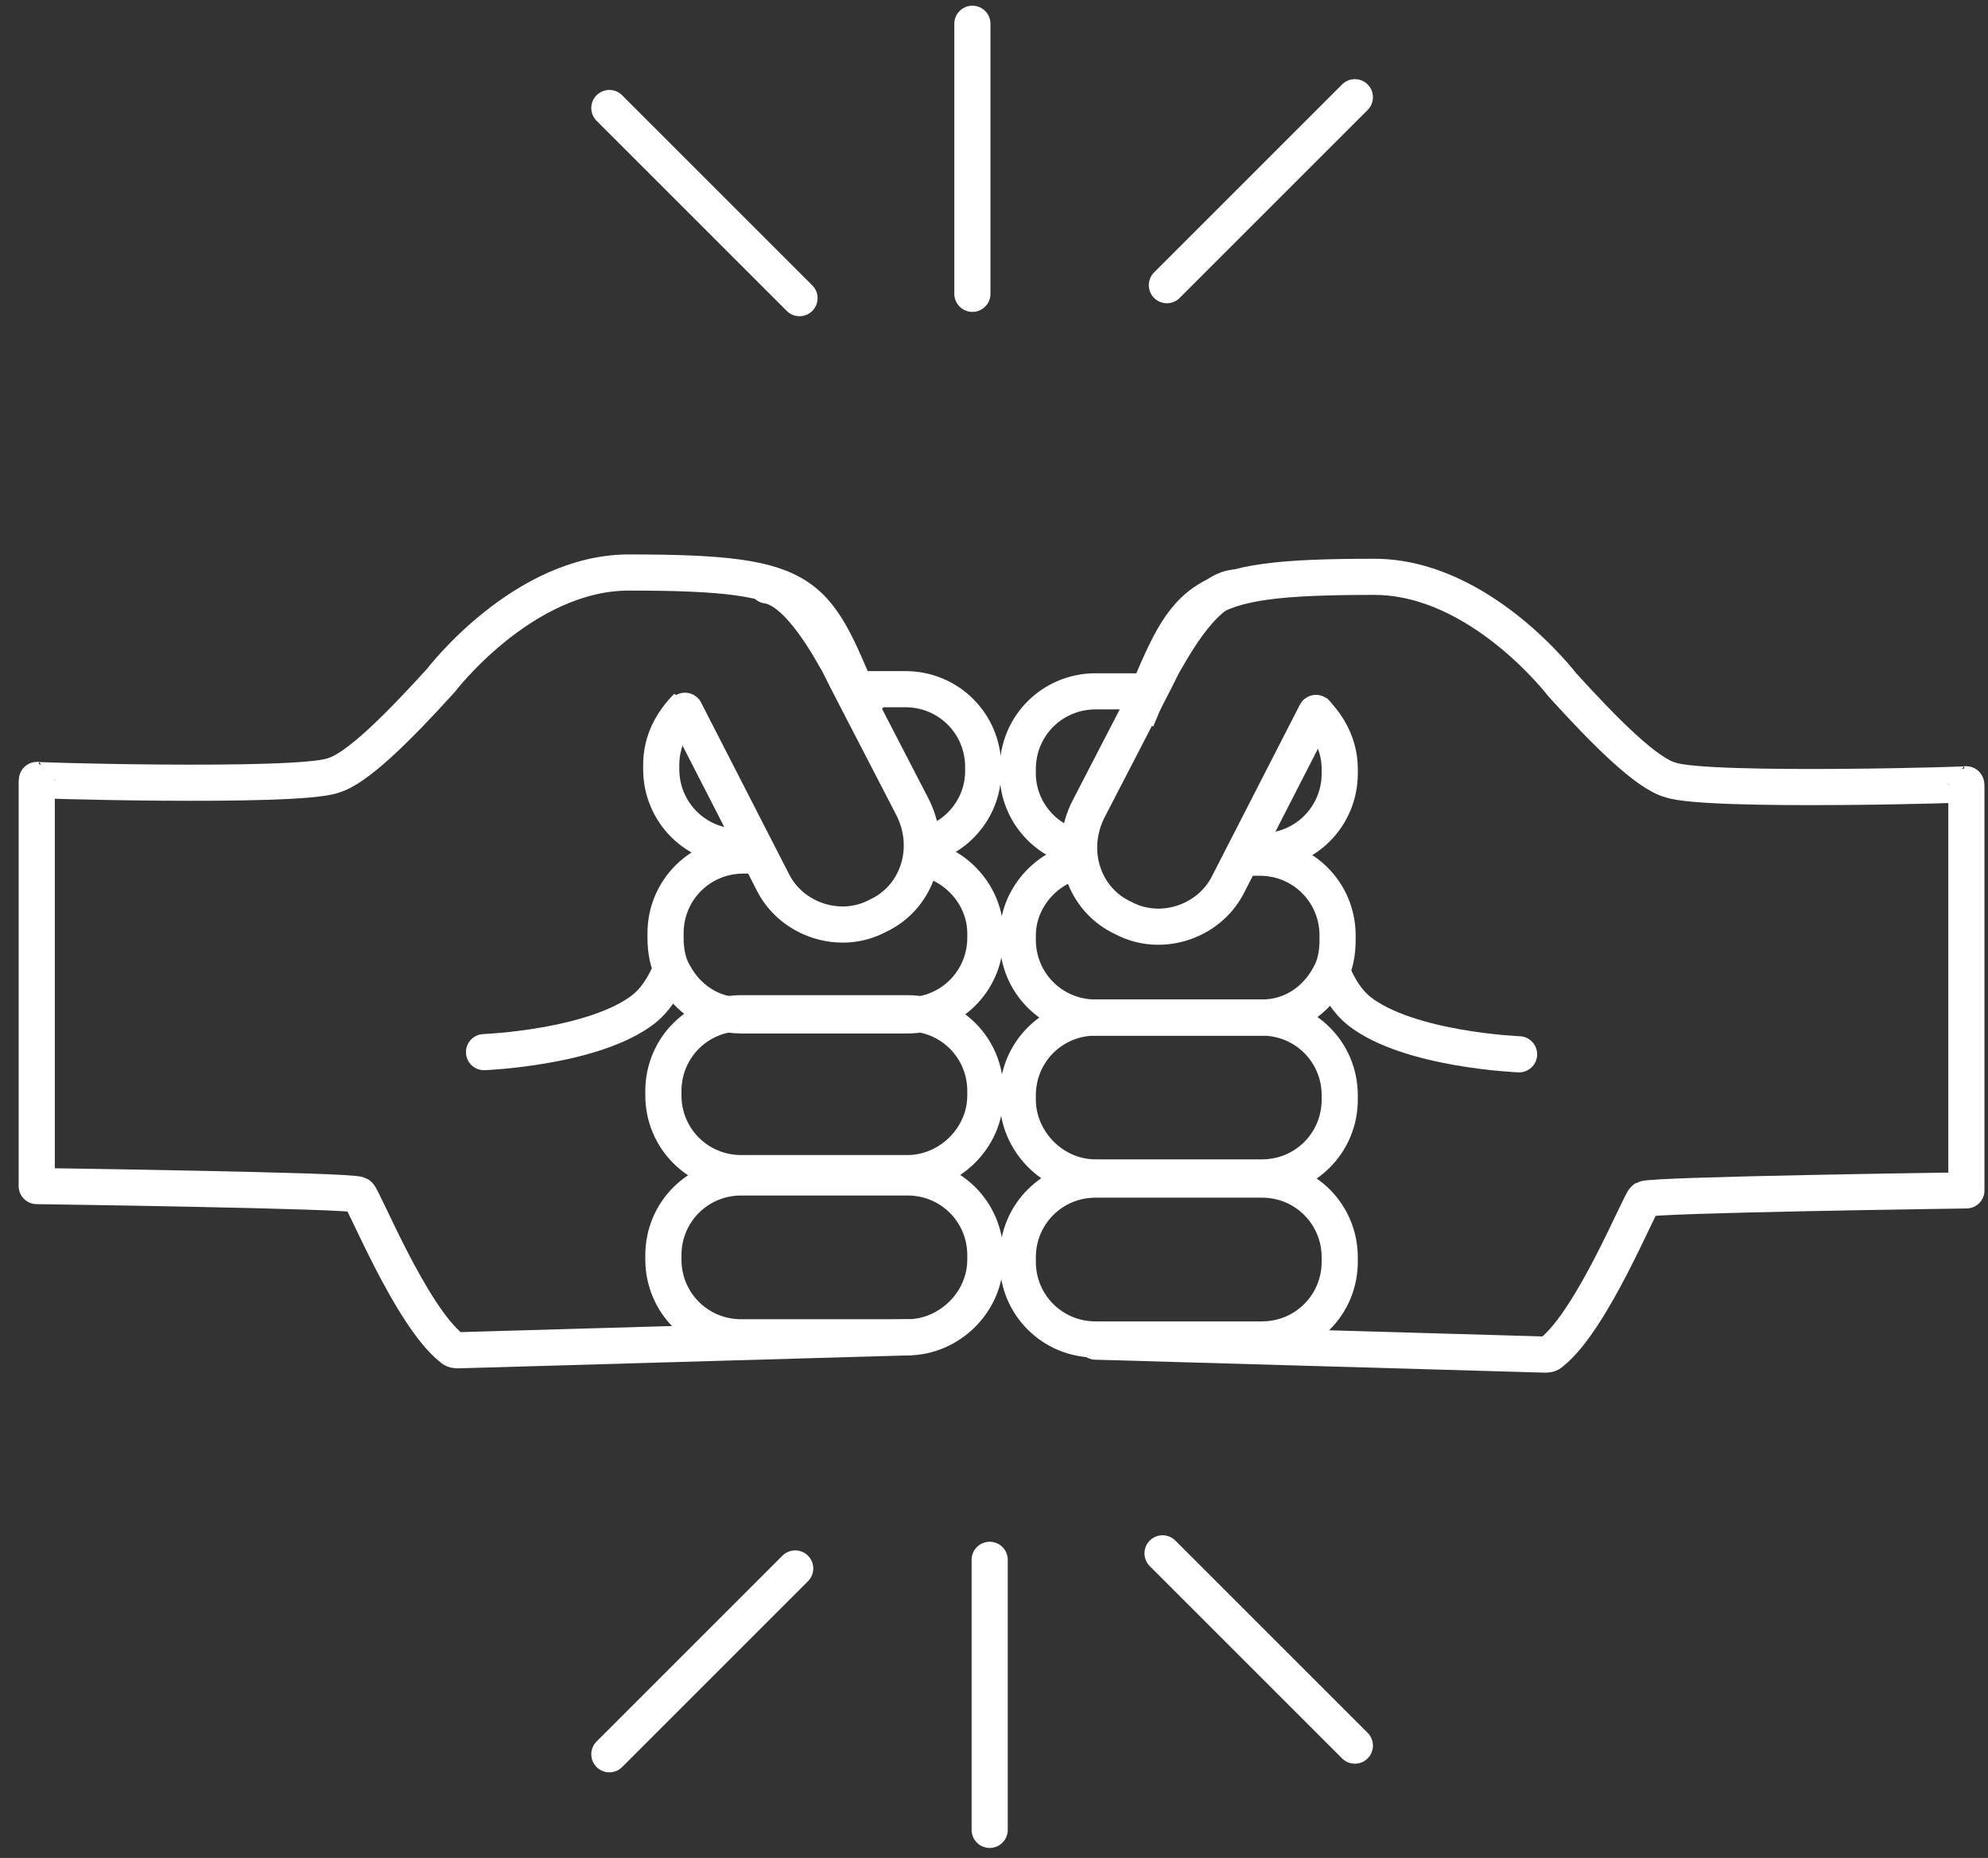 <svg width="92" height="86" viewBox="0 0 92 86" fill="none" xmlns="http://www.w3.org/2000/svg">
<rect x="0" y="0" width="92" height="86" fill="#333333" stroke="none"/>
<path d="M62.7 80.8L53.8 71.9" stroke="white" stroke-width="1.673" stroke-miterlimit="10" stroke-linecap="round" stroke-linejoin="round"/>
<path d="M45.8 84.7V72.2" stroke="white" stroke-width="1.673" stroke-miterlimit="10" stroke-linecap="round" stroke-linejoin="round"/>
<path d="M36.8 72.6L28.2 81.2" stroke="white" stroke-width="1.673" stroke-miterlimit="10" stroke-linecap="round" stroke-linejoin="round"/>
<path d="M28.2 5L37 13.8" stroke="white" stroke-width="1.673" stroke-miterlimit="10" stroke-linecap="round" stroke-linejoin="round"/>
<path d="M45 1.1V13.6" stroke="white" stroke-width="1.673" stroke-miterlimit="10" stroke-linecap="round" stroke-linejoin="round"/>
<path d="M54 13.2L62.7 4.5" stroke="white" stroke-width="1.673" stroke-miterlimit="10" stroke-linecap="round" stroke-linejoin="round"/>
<path d="M40.1 33.1C37.7 27.4 37.8 26.5 29.1 26.5C24.2 26.5 20.4 31.5 20.4 31.5C18.4 33.7 16.5 35.6 15.4 35.9C13.7 36.5 0.5 36.1 1.8 36.1" stroke="white" stroke-width="1.673" stroke-miterlimit="10"/>
<path d="M22.4 48.7C22.4 48.7 27.5 48.5 29.8 46.7C30.3 46.3 30.7 45.7 31 45" stroke="white" stroke-width="1.673" stroke-miterlimit="10" stroke-linecap="round" stroke-linejoin="round"/>
<path d="M35 39.2H34.2C32.2 39.2 30.6 37.6 30.6 35.6V35.4C30.6 34.3 31.1 33.4 31.8 32.7" stroke="white" stroke-width="1.673" stroke-miterlimit="10"/>
<path d="M39.5 31.9H41.9C43.9 31.9 45.5 33.5 45.5 35.5V35.7C45.5 37.3 44.4 38.7 42.9 39.1" stroke="white" stroke-width="1.673" stroke-miterlimit="10"/>
<path d="M42.6 39.7C44.3 40 45.6 41.5 45.6 43.2V43.4C45.6 45.4 44 47 42 47H34.3C32.9 47 31.8 46.2 31.2 45.1C30.9 44.6 30.8 44 30.8 43.4V43.2C30.8 41.2 32.4 39.6 34.4 39.6H35.2" stroke="white" stroke-width="1.673" stroke-miterlimit="10"/>
<path d="M42 54.3H34.3C32.3 54.3 30.7 52.7 30.7 50.7V50.5C30.7 48.5 32.3 46.9 34.3 46.9H42C44 46.9 45.6 48.5 45.6 50.5V50.7C45.6 52.7 43.9 54.3 42 54.3Z" stroke="white" stroke-width="1.673" stroke-miterlimit="10"/>
<path d="M42 61.9H34.3C32.3 61.9 30.7 60.3 30.7 58.3V58.1C30.7 56.1 32.3 54.5 34.3 54.5H42C44 54.5 45.6 56.1 45.6 58.1V58.3C45.6 60.3 43.9 61.9 42 61.9Z" stroke="white" stroke-width="1.673" stroke-miterlimit="10"/>
<path d="M35.5 27.1C37 27.3 38.5 30.2 38.8 30.7L39.2 31.5L42.2 37.3C43.2 39.2 42.5 41.4 40.8 42.3L40.6 42.4C38.9 43.3 36.7 42.6 35.8 40.9L31.7 32.9" stroke="white" stroke-width="1.673" stroke-miterlimit="10" stroke-linecap="round" stroke-linejoin="round"/>
<path d="M1.7 36.2V54.9C1.7 54.9 16.3 55.1 16.6 55.3C16.8 55.4 19 60.9 20.9 62.4C21 62.5 21.1 62.5 21.2 62.5L42 61.9" stroke="white" stroke-width="1.673" stroke-miterlimit="10" stroke-linecap="round" stroke-linejoin="round"/>
<path d="M52.6 33.3C55 27.6 54.9 26.7 63.6 26.7C68.5 26.7 72.3 31.7 72.3 31.7C74.3 33.9 76.2 35.8 77.3 36.1C79 36.7 92.2 36.3 90.9 36.3" stroke="white" stroke-width="1.673" stroke-miterlimit="10"/>
<path d="M70.3 48.8C70.3 48.8 65.2 48.6 62.9 46.8C62.4 46.4 62 45.8 61.7 45.1" stroke="white" stroke-width="1.673" stroke-miterlimit="10" stroke-linecap="round" stroke-linejoin="round"/>
<path d="M57.6 39.4H58.4C60.4 39.4 62 37.8 62 35.8V35.6C62 34.5 61.5 33.6 60.8 32.9" stroke="white" stroke-width="1.673" stroke-miterlimit="10"/>
<path d="M53.1 32H50.7C48.7 32 47.1 33.599 47.1 35.599V35.8C47.1 37.4 48.2 38.8 49.7 39.2" stroke="white" stroke-width="1.673" stroke-miterlimit="10"/>
<path d="M50.1 39.8C48.4 40.1 47.1 41.6 47.1 43.3V43.5C47.1 45.5 48.7 47.1 50.7 47.1H58.4C59.8 47.1 60.9 46.3 61.5 45.2C61.8 44.7 61.9 44.1 61.9 43.5V43.3C61.9 41.3 60.3 39.7 58.3 39.7H57.5" stroke="white" stroke-width="1.673" stroke-miterlimit="10"/>
<path d="M50.7 54.5H58.4C60.4 54.5 62 52.9 62 50.9V50.7C62 48.7 60.4 47.1 58.4 47.1H50.7C48.7 47.1 47.1 48.7 47.1 50.7V50.9C47.1 52.8 48.7 54.5 50.7 54.5Z" stroke="white" stroke-width="1.673" stroke-miterlimit="10"/>
<path d="M50.7 62H58.4C60.4 62 62 60.4 62 58.4V58.2C62 56.2 60.4 54.6 58.4 54.6H50.7C48.7 54.6 47.1 56.2 47.1 58.2V58.4C47.1 60.4 48.7 62 50.7 62Z" stroke="white" stroke-width="1.673" stroke-miterlimit="10"/>
<path d="M57.1 27.2C55.6 27.4 54.1 30.3 53.8 30.8L53.4 31.6L50.4 37.4C49.4 39.3 50.1 41.5 51.8 42.4L52 42.5C53.7 43.4 55.9 42.7 56.8 41L60.9 33" stroke="white" stroke-width="1.673" stroke-miterlimit="10" stroke-linecap="round" stroke-linejoin="round"/>
<path d="M91 36.4V55.1C91 55.1 76.4 55.3 76.1 55.5C75.9 55.6 73.7 61.1 71.8 62.6C71.7 62.7 71.6 62.7 71.5 62.7L50.7 62.1" stroke="white" stroke-width="1.673" stroke-miterlimit="10" stroke-linecap="round" stroke-linejoin="round"/>
</svg>
